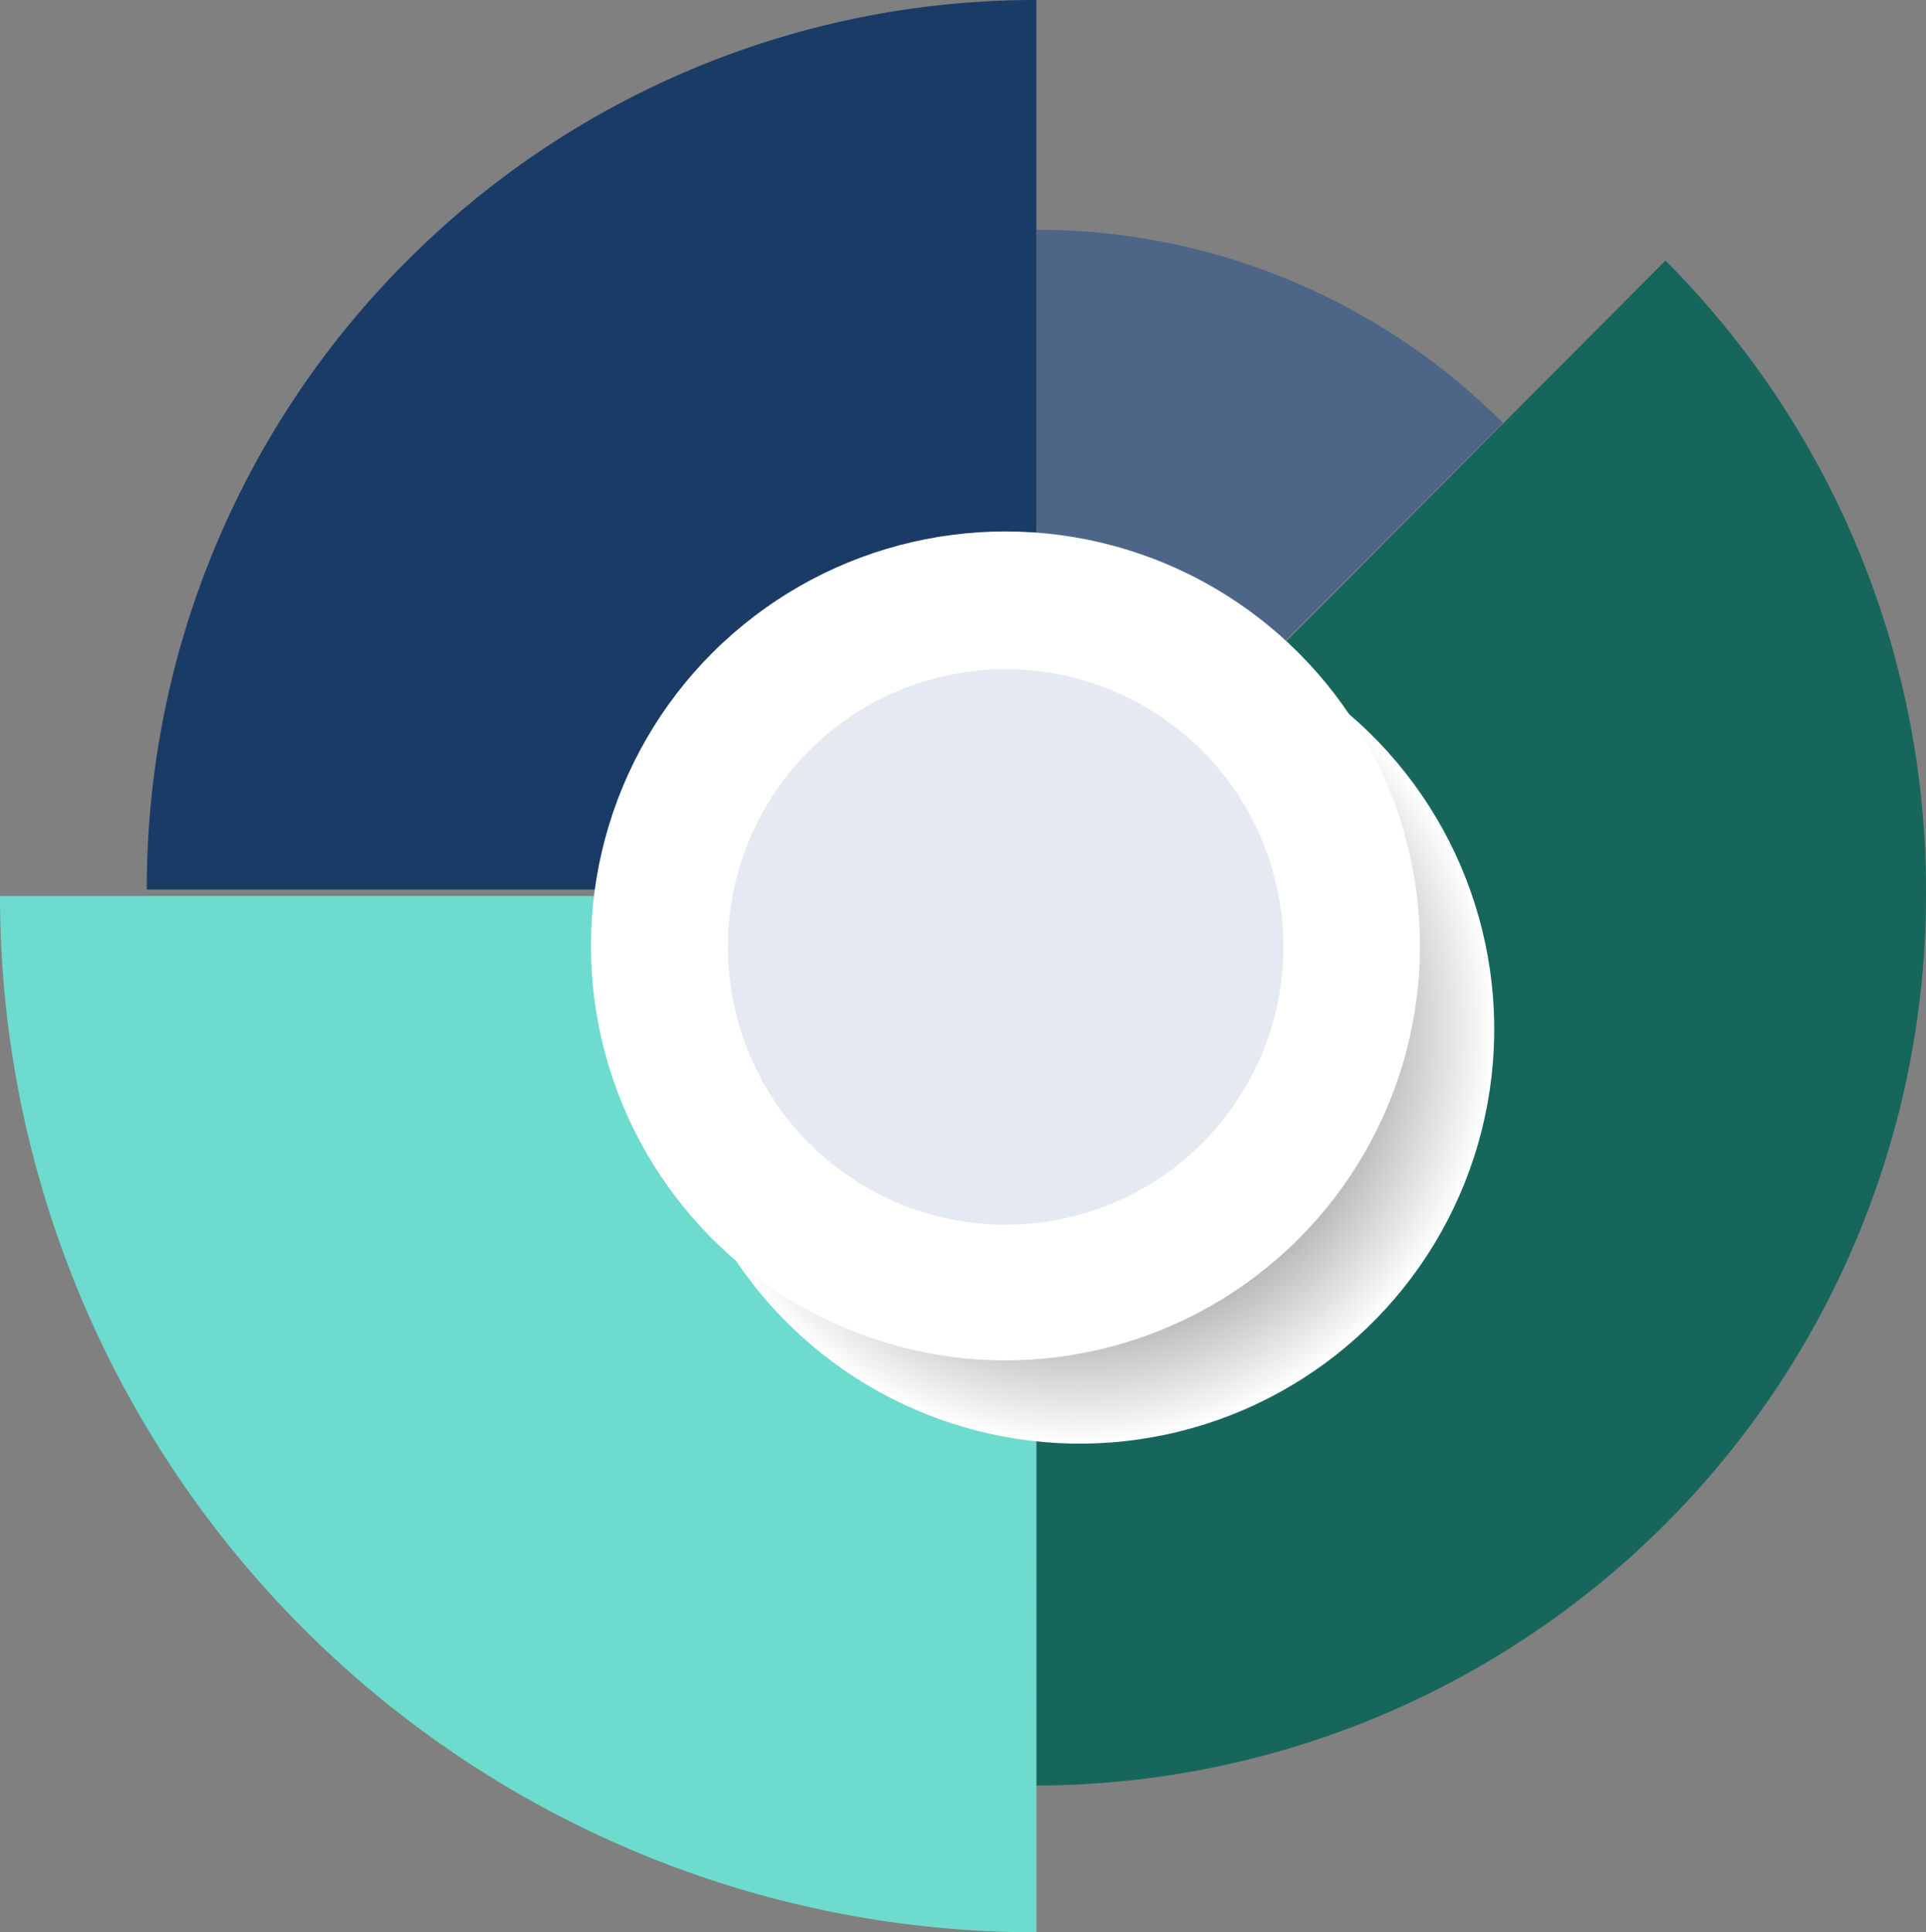 <svg xmlns="http://www.w3.org/2000/svg" xmlns:xlink="http://www.w3.org/1999/xlink" width="298" height="299" viewBox="0 0 298 299">
  <rect x="0" y="0" width="298" height="299" fill="#808080" stroke="none"/>
  <defs>
    <radialGradient id="radial-gradient" cx="0.5" cy="0.5" r="0.5" gradientUnits="objectBoundingBox">
      <stop offset="0"/>
      <stop offset="1" stop-color="#fff"/>
    </radialGradient>
  </defs>
  <g id="Group_867" data-name="Group 867" transform="translate(-1537 -659.753)">
    <path id="Path_355" data-name="Path 355" d="M194.128,70.4a101.762,101.762,0,0,0-72.186-29.9V142.59Z" transform="translate(1575.414 654.807)" fill="#4d6687"/>
    <path id="Path_356" data-name="Path 356" d="M121.942,82.884Z" transform="translate(1575.414 714.976)" fill="#006eb5"/>
    <path id="Path_357" data-name="Path 357" d="M121.942,82.884Z" transform="translate(1575.414 714.976)" fill="#006eb5"/>
    <path id="Path_358" data-name="Path 358" d="M219.27,42.478l-97.328,97.743h0V278.453A137.939,137.939,0,0,0,259.586,140.221,138.093,138.093,0,0,0,219.27,42.478Z" transform="translate(1575.414 657.591)" fill="#17665c"/>
    <path id="Path_359" data-name="Path 359" d="M105.113,66.057A137.214,137.214,0,0,0,64.8,163.385H202.444V25.741A137.215,137.215,0,0,0,105.113,66.057Z" transform="translate(1494.912 634.012)" fill="#1a3b65"/>
    <path id="Path_360" data-name="Path 360" d="M215.726,82.884H55.37A160.352,160.352,0,0,0,215.726,243.24V82.884Z" transform="translate(1481.63 715.513)" fill="#6ddbcd"/>
    <ellipse id="Ellipse_148" data-name="Ellipse 148" cx="64.131" cy="64.131" rx="64.131" ry="64.131" transform="translate(1613.493 814.262) rotate(-42)" fill="url(#radial-gradient)" style="mix-blend-mode: multiply;isolation: isolate"/>
    <ellipse id="Ellipse_149" data-name="Ellipse 149" cx="64.131" cy="64.131" rx="64.131" ry="64.131" transform="translate(1615.655 758.058) rotate(-13)" fill="#fff"/>
    <ellipse id="Ellipse_150" data-name="Ellipse 150" cx="42.971" cy="42.971" rx="42.971" ry="42.971" transform="translate(1641.056 774.08) rotate(-13)" fill="#e5e9f2"/>
  </g>
</svg>
